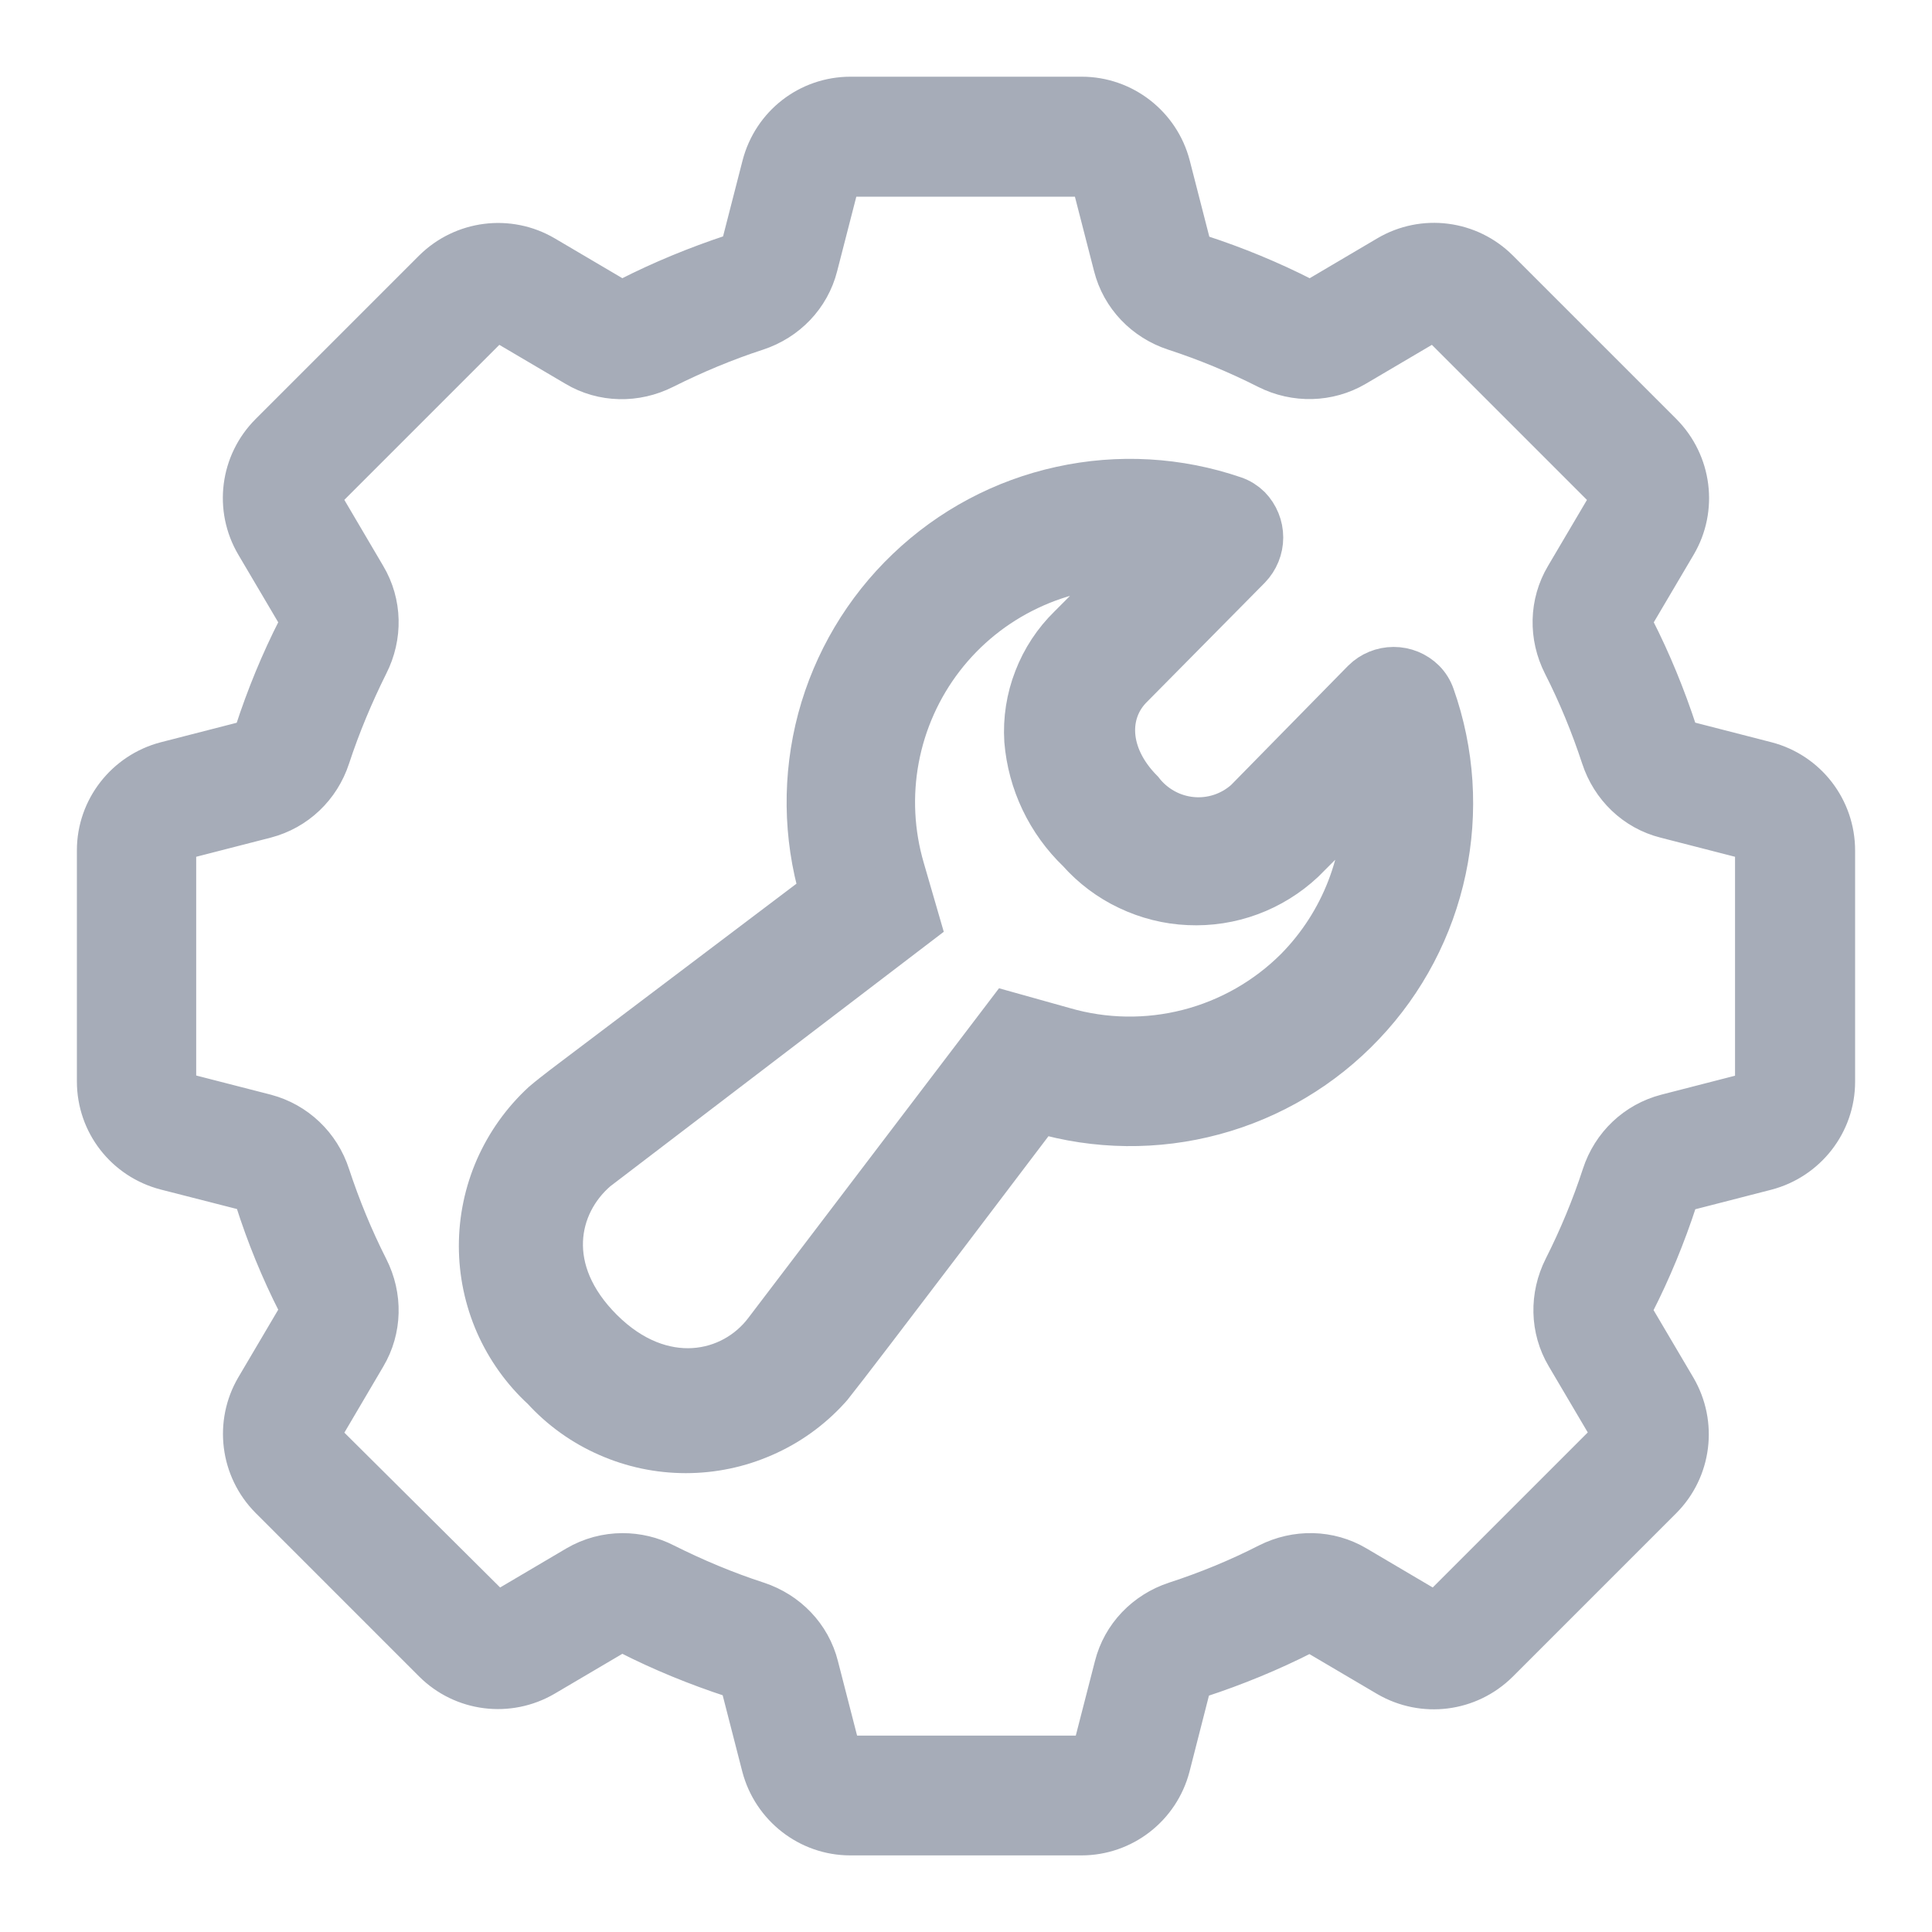<svg width="20" height="20" viewBox="0 0 20 20" fill="none" xmlns="http://www.w3.org/2000/svg">
<g id="noun-maintenance-5723877 1">
<path id="Vector" d="M18.252 8.023L17.42 7.809C17.332 7.787 17.259 7.716 17.228 7.624C17.11 7.264 16.964 6.906 16.792 6.569C16.75 6.482 16.75 6.383 16.795 6.304L17.231 5.565C17.417 5.25 17.366 4.848 17.107 4.586L15.414 2.893C15.155 2.634 14.753 2.581 14.435 2.769L13.696 3.205C13.62 3.25 13.519 3.25 13.431 3.208C13.094 3.036 12.74 2.89 12.377 2.772C12.284 2.741 12.214 2.671 12.191 2.581L11.977 1.748C11.885 1.394 11.564 1.144 11.198 1.144H8.805C8.436 1.144 8.119 1.391 8.026 1.748L7.812 2.581C7.79 2.668 7.719 2.741 7.626 2.769C7.261 2.89 6.906 3.036 6.569 3.208C6.482 3.25 6.383 3.25 6.305 3.205L5.565 2.769C5.25 2.584 4.848 2.634 4.586 2.893L2.893 4.586C2.634 4.845 2.581 5.247 2.769 5.565L3.205 6.304C3.25 6.383 3.25 6.482 3.208 6.569C3.036 6.906 2.89 7.261 2.772 7.624C2.741 7.716 2.671 7.787 2.584 7.809L1.751 8.023C1.397 8.116 1.146 8.436 1.146 8.802V11.195C1.146 11.564 1.394 11.882 1.751 11.975L2.584 12.188C2.671 12.211 2.744 12.281 2.775 12.374C2.89 12.737 3.036 13.094 3.208 13.431C3.25 13.519 3.25 13.617 3.205 13.696L2.769 14.435C2.584 14.75 2.634 15.153 2.893 15.414L4.586 17.107C4.845 17.366 5.247 17.417 5.565 17.231L6.305 16.795C6.383 16.747 6.482 16.747 6.569 16.792C6.906 16.964 7.264 17.11 7.624 17.228C7.716 17.259 7.787 17.329 7.809 17.419L8.023 18.252C8.116 18.606 8.436 18.857 8.802 18.857H11.195C11.561 18.857 11.882 18.609 11.975 18.252L12.188 17.419C12.211 17.332 12.281 17.259 12.374 17.231C12.734 17.113 13.091 16.967 13.429 16.795C13.516 16.75 13.614 16.753 13.693 16.798L14.433 17.234C14.751 17.419 15.15 17.369 15.412 17.11L17.105 15.417C17.363 15.158 17.414 14.756 17.228 14.438L16.792 13.699C16.75 13.617 16.75 13.519 16.792 13.431C16.964 13.094 17.11 12.739 17.228 12.377C17.259 12.284 17.33 12.214 17.417 12.191L18.249 11.977C18.604 11.884 18.854 11.564 18.854 11.198V8.805C18.854 8.436 18.607 8.116 18.252 8.023ZM18.32 11.198C18.32 11.322 18.238 11.429 18.117 11.457L17.285 11.671C17.017 11.741 16.806 11.941 16.719 12.208C16.61 12.543 16.472 12.874 16.314 13.187C16.188 13.437 16.193 13.729 16.334 13.966L16.77 14.705C16.832 14.809 16.815 14.944 16.728 15.032L15.035 16.725C14.947 16.812 14.815 16.829 14.708 16.767L13.969 16.331C13.732 16.19 13.44 16.185 13.19 16.311C12.875 16.472 12.546 16.607 12.211 16.716C11.944 16.804 11.741 17.015 11.674 17.282L11.46 18.114C11.429 18.232 11.322 18.317 11.201 18.317H8.808C8.684 18.317 8.577 18.235 8.549 18.114L8.335 17.282C8.268 17.015 8.065 16.804 7.798 16.716C7.463 16.607 7.134 16.469 6.819 16.311C6.701 16.25 6.572 16.221 6.445 16.221C6.305 16.221 6.164 16.258 6.04 16.331L5.301 16.767C5.194 16.829 5.061 16.812 4.974 16.725L3.273 15.034C3.186 14.947 3.169 14.815 3.231 14.708L3.666 13.969C3.807 13.732 3.813 13.44 3.686 13.19C3.526 12.874 3.391 12.545 3.281 12.211C3.194 11.941 2.98 11.741 2.716 11.671L1.883 11.457C1.765 11.426 1.681 11.319 1.681 11.198V8.805C1.681 8.681 1.762 8.577 1.883 8.546L2.716 8.332C2.983 8.262 3.194 8.062 3.281 7.795C3.391 7.46 3.529 7.131 3.686 6.816C3.813 6.566 3.807 6.274 3.666 6.037L3.231 5.298C3.169 5.194 3.186 5.059 3.273 4.971L4.966 3.278C5.053 3.191 5.188 3.174 5.292 3.236L6.032 3.672C6.268 3.813 6.561 3.818 6.811 3.692C7.126 3.534 7.455 3.396 7.79 3.287C8.057 3.199 8.259 2.989 8.327 2.721L8.541 1.889C8.571 1.771 8.678 1.686 8.799 1.686H11.193C11.316 1.686 11.421 1.768 11.451 1.889L11.665 2.721C11.733 2.989 11.935 3.199 12.202 3.287C12.537 3.396 12.869 3.534 13.181 3.692C13.431 3.818 13.724 3.81 13.96 3.672L14.7 3.236C14.804 3.174 14.939 3.191 15.026 3.278L16.719 4.971C16.806 5.059 16.823 5.191 16.762 5.298L16.326 6.037C16.185 6.274 16.179 6.566 16.306 6.816C16.466 7.131 16.601 7.46 16.711 7.795C16.798 8.062 17.009 8.265 17.276 8.332L18.109 8.546C18.227 8.577 18.311 8.684 18.311 8.805V11.198H18.32Z" fill="#A6ACB8" stroke="#A6ACB8" stroke-width="0.7"/>
<path id="Vector_2" d="M14.811 7.213C14.792 7.158 14.761 7.108 14.72 7.067C14.642 6.99 14.537 6.947 14.427 6.947C14.317 6.947 14.212 6.99 14.134 7.067L12.915 8.309C12.836 8.379 12.745 8.432 12.645 8.465C12.545 8.498 12.439 8.51 12.335 8.5C12.23 8.49 12.129 8.459 12.037 8.408C11.945 8.357 11.864 8.288 11.8 8.205C11.421 7.822 11.421 7.365 11.693 7.093L12.915 5.857C12.991 5.778 13.034 5.673 13.034 5.564C13.034 5.454 12.991 5.349 12.915 5.27C12.873 5.229 12.824 5.198 12.769 5.179C12.196 4.982 11.58 4.947 10.989 5.077C10.397 5.206 9.853 5.496 9.415 5.915C8.977 6.333 8.662 6.864 8.505 7.449C8.349 8.035 8.356 8.652 8.526 9.233V9.249L5.848 11.273C5.777 11.328 5.709 11.38 5.641 11.438C5.439 11.624 5.278 11.85 5.167 12.101C5.057 12.352 5 12.623 5 12.898C5 13.172 5.057 13.444 5.167 13.695C5.278 13.946 5.439 14.172 5.641 14.357C5.826 14.56 6.051 14.722 6.303 14.832C6.554 14.943 6.825 15 7.1 15C7.374 15 7.645 14.943 7.896 14.832C8.148 14.722 8.373 14.56 8.558 14.357L8.581 14.331C8.824 14.03 10.753 11.481 10.753 11.481C10.753 11.481 10.753 11.481 10.769 11.481C11.352 11.652 11.972 11.659 12.558 11.501C13.145 11.343 13.677 11.026 14.095 10.584C14.514 10.143 14.802 9.594 14.928 8.999C15.054 8.404 15.014 7.786 14.811 7.213ZM13.44 10.05C13.127 10.363 12.736 10.586 12.308 10.696C11.88 10.806 11.43 10.799 11.006 10.676L10.438 10.517L7.949 13.79C7.592 14.267 6.843 14.419 6.211 13.79C5.579 13.161 5.725 12.46 6.159 12.087L9.482 9.551L9.323 9.003C9.213 8.628 9.193 8.233 9.265 7.849C9.337 7.465 9.499 7.103 9.737 6.794C9.976 6.484 10.284 6.236 10.637 6.069C10.99 5.901 11.377 5.82 11.767 5.831L11.093 6.506C10.94 6.655 10.821 6.836 10.744 7.036C10.666 7.236 10.633 7.45 10.646 7.663C10.681 8.093 10.873 8.494 11.184 8.792C11.326 8.952 11.498 9.082 11.691 9.173C11.884 9.265 12.093 9.318 12.306 9.327C12.52 9.337 12.733 9.304 12.933 9.23C13.133 9.156 13.317 9.042 13.473 8.896L14.15 8.218C14.162 8.556 14.106 8.892 13.984 9.207C13.862 9.523 13.677 9.809 13.44 10.05Z" fill="#A6ACB8" stroke="#A6ACB8" stroke-width="0.5"/>
</g>
</svg>
